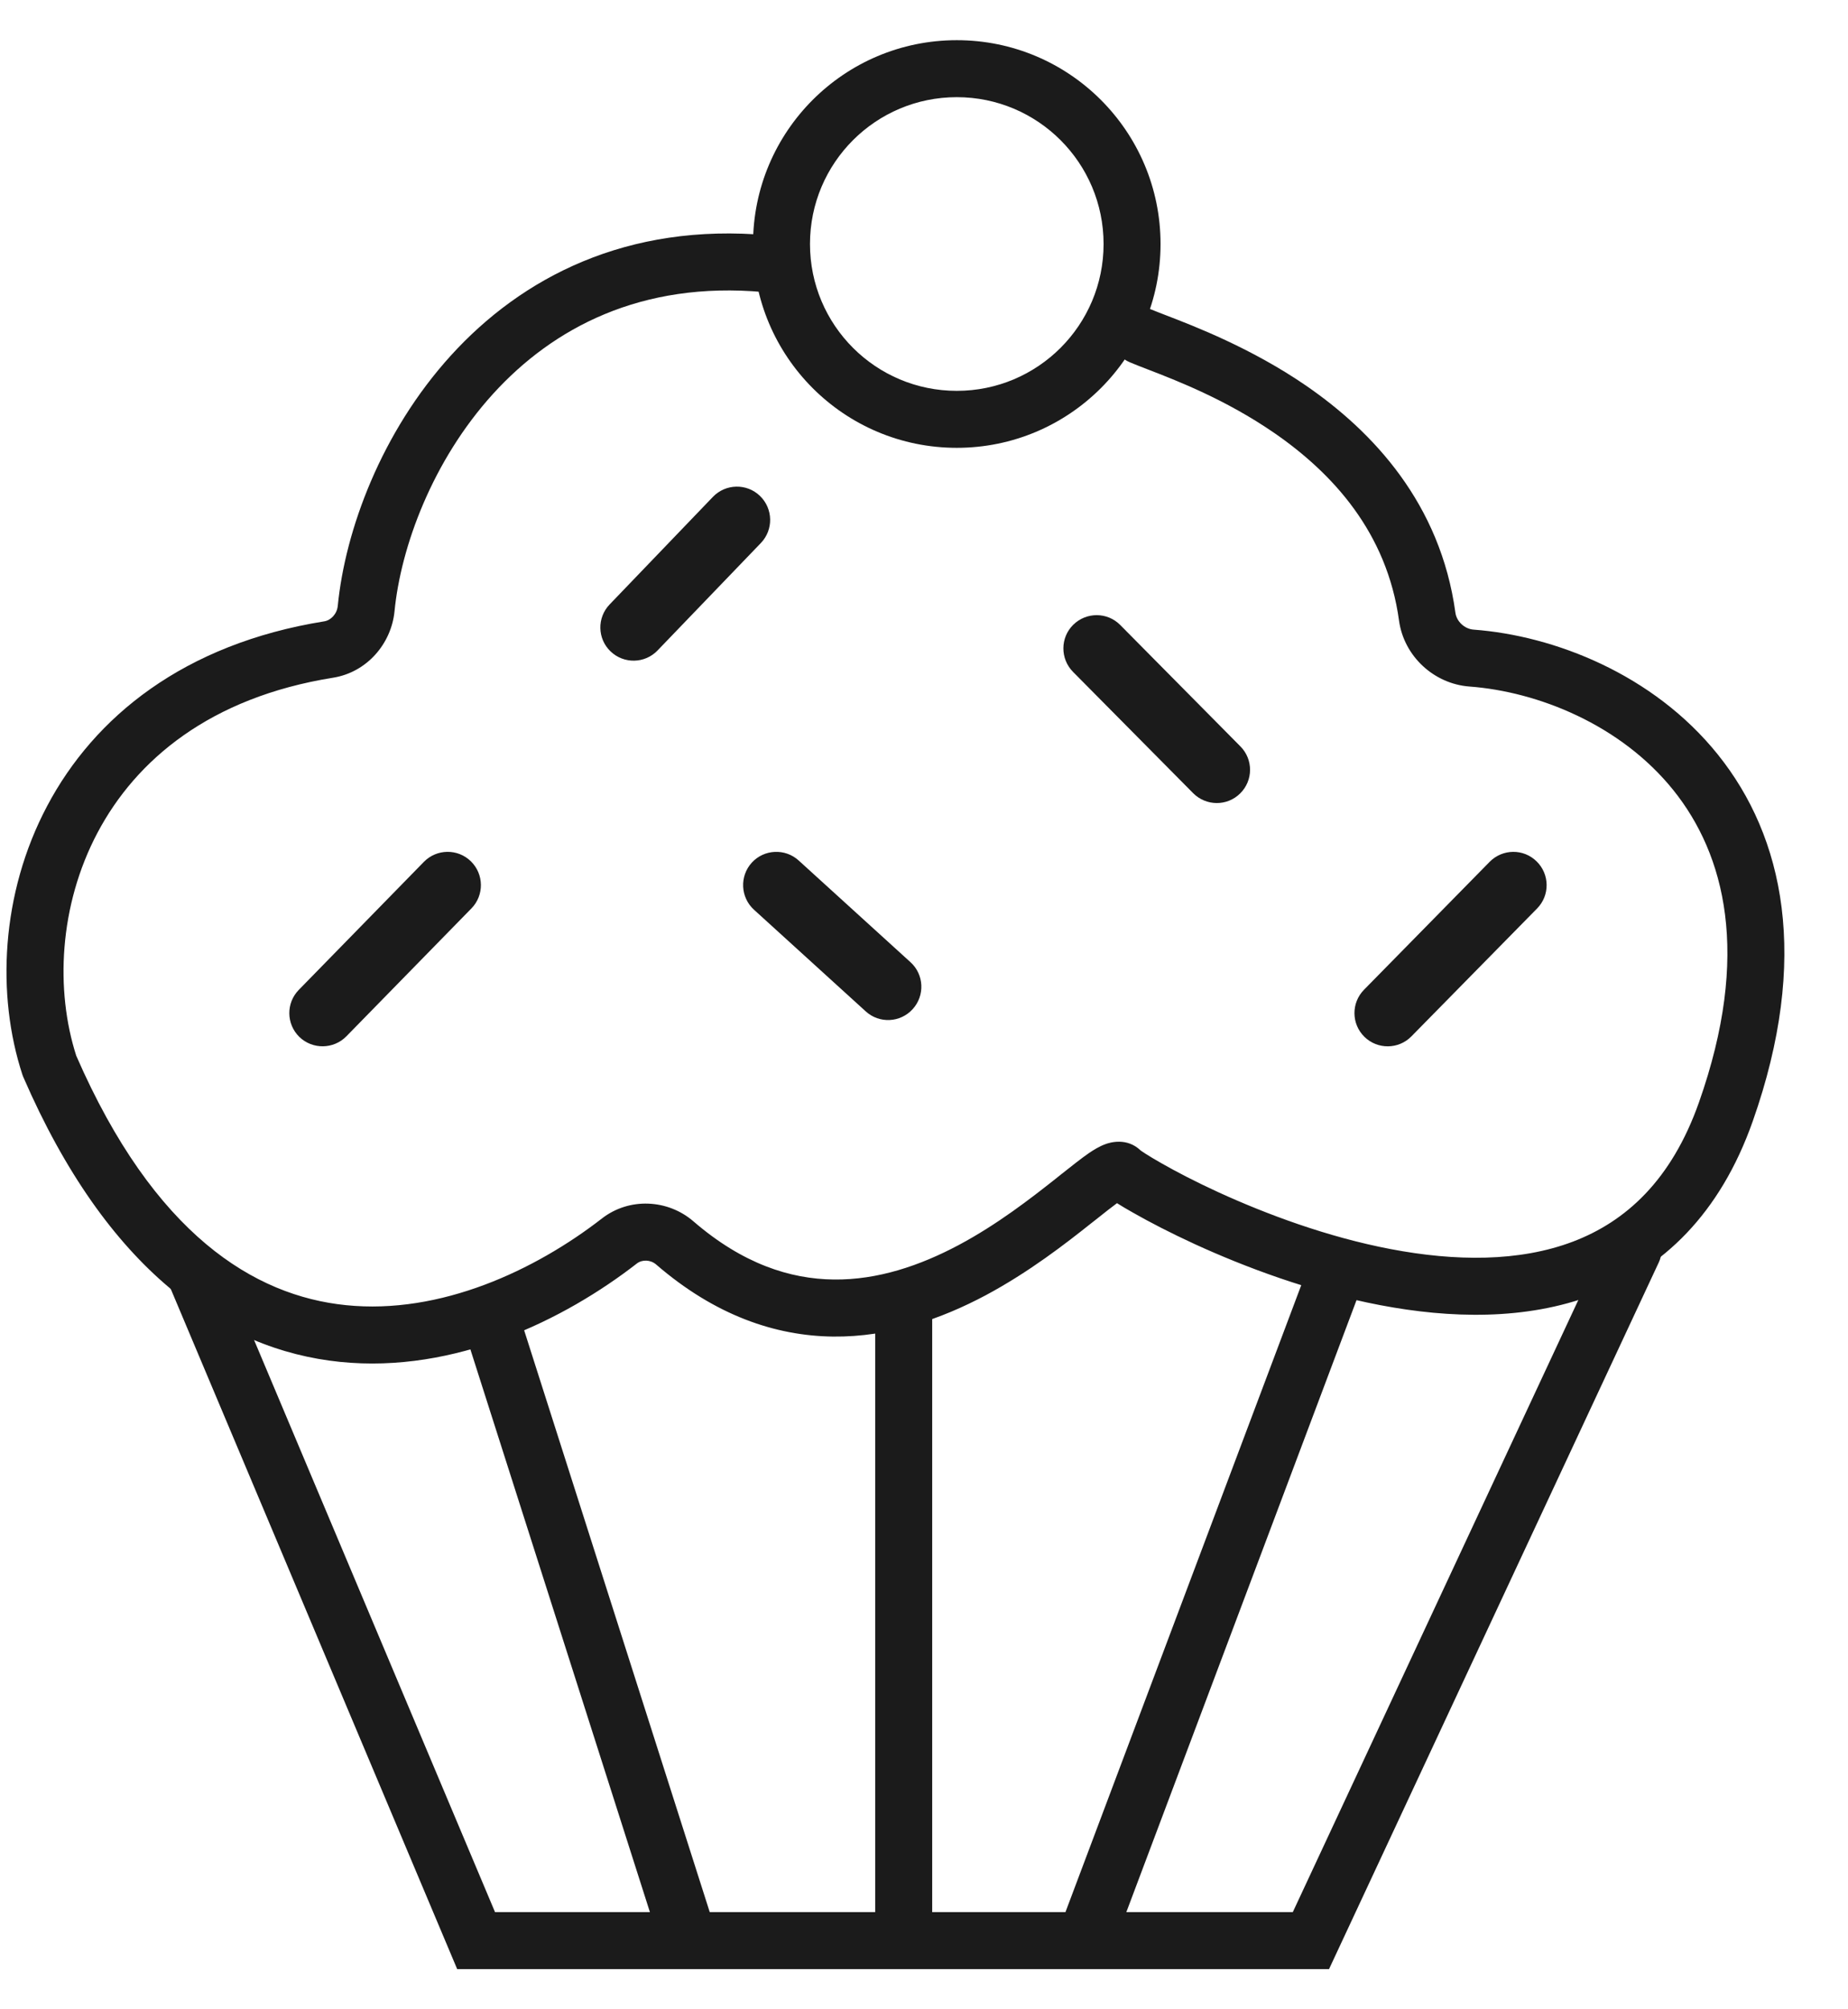 <svg width="23" height="25" viewBox="0 0 23 25" fill="none" xmlns="http://www.w3.org/2000/svg">
<path d="M20.474 15.233C20.297 15.151 20.086 15.227 20.003 15.405L16.09 23.791H6.161L2.771 15.744C2.695 15.564 2.487 15.479 2.307 15.555C2.126 15.631 2.042 15.839 2.118 16.02L5.69 24.5H16.541L20.646 15.705C20.729 15.527 20.652 15.316 20.474 15.233Z" fill="#1B1B1B"/>
<path d="M16.772 15.465C16.955 15.534 17.048 15.739 16.979 15.922L13.87 24.185C13.801 24.369 13.596 24.462 13.413 24.392C13.23 24.323 13.137 24.119 13.206 23.936L16.315 15.672C16.384 15.489 16.588 15.396 16.772 15.465ZM5.985 16.032C5.798 16.092 5.695 16.291 5.755 16.478L8.209 24.168C8.269 24.355 8.468 24.458 8.655 24.398C8.842 24.339 8.945 24.139 8.885 23.953L6.431 16.262C6.371 16.076 6.172 15.973 5.985 16.032ZM11.247 16.015C11.443 16.015 11.602 16.174 11.602 16.37V24.061C11.602 24.256 11.443 24.415 11.247 24.415C11.051 24.415 10.893 24.256 10.893 24.061V16.37C10.893 16.174 11.051 16.015 11.247 16.015Z" fill="#1B1B1B"/>
<path d="M6.137 4.9C6.882 4.081 7.978 3.496 9.502 3.634C9.697 3.652 9.87 3.508 9.888 3.313C9.905 3.118 9.761 2.946 9.566 2.928C7.797 2.767 6.49 3.457 5.612 4.423C4.745 5.377 4.296 6.598 4.204 7.537C4.194 7.642 4.115 7.719 4.035 7.731C2.287 8.012 1.173 8.921 0.587 10.028C0.008 11.12 -0.045 12.384 0.279 13.372L0.285 13.388L0.291 13.403C1.332 15.801 2.764 16.795 4.233 16.945C5.665 17.091 7.025 16.421 7.926 15.721C7.99 15.671 8.094 15.671 8.166 15.733C8.9 16.367 9.65 16.621 10.367 16.63C11.076 16.638 11.724 16.405 12.266 16.117C12.807 15.828 13.263 15.473 13.585 15.217C13.604 15.202 13.622 15.188 13.64 15.174C13.748 15.088 13.834 15.02 13.902 14.97C13.959 15.006 14.029 15.048 14.11 15.093C14.303 15.203 14.564 15.339 14.873 15.481C15.489 15.763 16.31 16.074 17.178 16.239C18.043 16.404 18.988 16.431 19.83 16.111C20.691 15.784 21.406 15.108 21.814 13.952C22.53 11.922 22.202 10.411 21.38 9.388C20.575 8.386 19.342 7.909 18.341 7.834C18.227 7.826 18.129 7.732 18.114 7.625C17.928 6.263 17.086 5.37 16.256 4.799C15.575 4.331 14.863 4.058 14.507 3.921C14.435 3.893 14.377 3.871 14.337 3.854C14.157 3.777 13.949 3.86 13.872 4.04C13.794 4.22 13.878 4.429 14.058 4.506C14.116 4.531 14.191 4.56 14.279 4.594C14.65 4.737 15.254 4.971 15.855 5.384C16.589 5.889 17.262 6.627 17.412 7.721C17.473 8.166 17.848 8.509 18.288 8.542C19.137 8.605 20.17 9.014 20.827 9.832C21.466 10.629 21.796 11.872 21.145 13.716C20.802 14.688 20.232 15.199 19.578 15.448C18.907 15.703 18.11 15.694 17.311 15.542C16.516 15.391 15.752 15.103 15.168 14.836C14.878 14.703 14.635 14.576 14.46 14.476C14.372 14.427 14.303 14.384 14.254 14.353C14.212 14.326 14.196 14.314 14.196 14.314C14.196 14.314 14.196 14.314 14.197 14.315C14.025 14.149 13.812 14.216 13.76 14.235C13.684 14.262 13.612 14.307 13.557 14.344C13.458 14.412 13.333 14.512 13.2 14.617C13.182 14.632 13.163 14.647 13.144 14.662C12.824 14.915 12.412 15.235 11.932 15.491C11.453 15.746 10.925 15.927 10.376 15.92C9.836 15.914 9.245 15.727 8.63 15.196C8.313 14.922 7.833 14.895 7.491 15.161C6.664 15.803 5.483 16.36 4.305 16.239C3.165 16.123 1.919 15.36 0.949 13.136C0.688 12.325 0.732 11.27 1.214 10.36C1.692 9.458 2.61 8.678 4.147 8.432C4.568 8.364 4.87 8.008 4.91 7.607C4.988 6.806 5.381 5.732 6.137 4.9Z" fill="#1B1B1B"/>
<path d="M11.908 4.863C10.899 4.863 10.081 4.045 10.081 3.036C10.081 2.027 10.899 1.209 11.908 1.209C12.917 1.209 13.735 2.027 13.735 3.036C13.735 4.045 12.917 4.863 11.908 4.863ZM11.908 5.572C13.309 5.572 14.444 4.437 14.444 3.036C14.444 1.636 13.309 0.5 11.908 0.5C10.507 0.5 9.372 1.636 9.372 3.036C9.372 4.437 10.507 5.572 11.908 5.572Z" fill="#1B1B1B"/>
<path d="M9.458 6.17C9.623 6.329 9.628 6.591 9.47 6.756L8.184 8.093C8.026 8.258 7.764 8.263 7.599 8.105C7.434 7.947 7.429 7.685 7.588 7.52L8.873 6.182C9.032 6.017 9.294 6.012 9.458 6.17ZM13.357 7.774C13.52 7.613 13.782 7.614 13.942 7.776L15.438 9.287C15.599 9.449 15.598 9.711 15.435 9.872C15.273 10.033 15.011 10.031 14.85 9.869L13.354 8.359C13.194 8.196 13.195 7.934 13.357 7.774ZM9.356 10.734C9.51 10.565 9.772 10.553 9.941 10.707L11.332 11.972C11.501 12.125 11.513 12.387 11.359 12.556C11.206 12.725 10.944 12.738 10.775 12.584L9.384 11.319C9.215 11.165 9.203 10.903 9.356 10.734ZM5.861 10.717C6.024 10.877 6.027 11.139 5.868 11.302L4.311 12.894C4.151 13.057 3.889 13.06 3.725 12.901C3.562 12.741 3.559 12.479 3.719 12.316L5.276 10.723C5.436 10.56 5.698 10.557 5.861 10.717ZM19.125 10.718C19.288 10.878 19.291 11.14 19.131 11.303L17.566 12.895C17.406 13.058 17.144 13.06 16.981 12.9C16.818 12.74 16.816 12.478 16.976 12.315L18.54 10.723C18.701 10.56 18.962 10.557 19.125 10.718Z" fill="#1B1B1B"/>
</svg>
